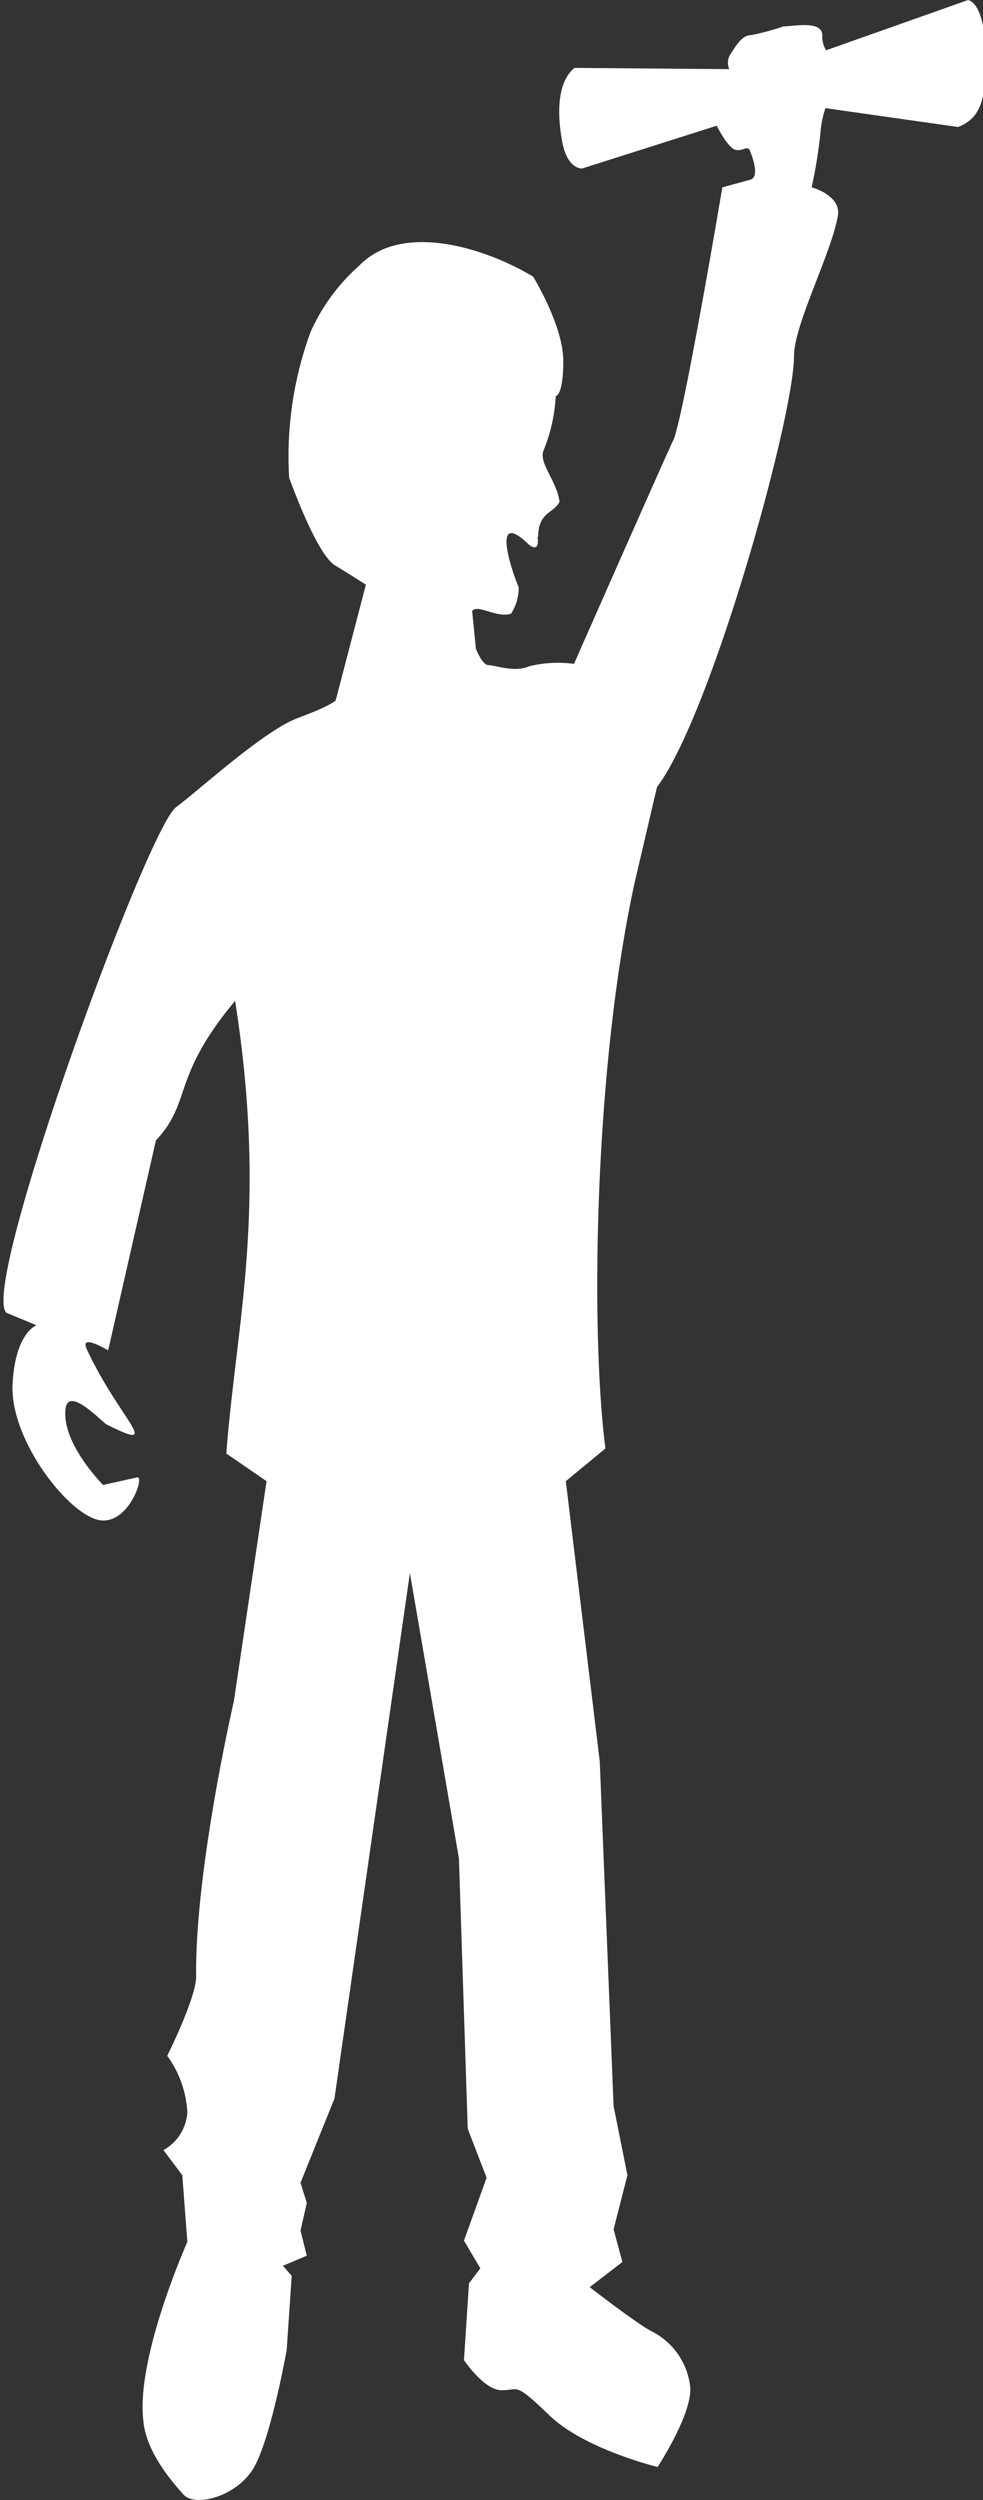 <svg id="Слой_1" data-name="Слой 1" xmlns="http://www.w3.org/2000/svg" viewBox="0 0 78.18 198.83"><rect x="0" y="0" width="78.18" height="198.83" fill="#333333" stroke="none"/><defs><style>.cls-1{fill:#fff;fill-rule:evenodd;}</style></defs><g id="Слой_1-2" data-name="Слой 1"><path class="cls-1" d="M42.75,42.7c.2,1.4-.7.6-.7.6-3-2.9-1.4,2-.8,3.4a3.75,3.75,0,0,1-.6,2.1c-1.1.4-2.7-.8-3.1-.2l.3,3s.5,1.3,1,1.3,2.1.6,3.2.1a9.44,9.44,0,0,1,3.6-.2s7.1-16.1,7.9-17.8,3.9-20.1,3.9-20.1l2.2-.6c.8-.2.2-1.8,0-2.3s-.6.1-1.2-.1S57,10,57,10l-10.7,3.4s-1.2.1-1.6-2.2c-.6-3.4.1-5.1,1-5.8L58,5.5a1.26,1.26,0,0,1,.1-1.2c.4-.6.9-1.5,1.6-1.5a18.28,18.28,0,0,0,2.6-.7c.8,0,3.1-.5,3.1.7a2.1,2.1,0,0,0,.3,1.2L77,0c1.3.4,1.5,3.8,1.4,5.5-.1,2.4-.4,3.9-2.2,4.6L65.65,8.6a7.74,7.74,0,0,0-.4,2,38.69,38.69,0,0,1-.7,4.3s2.3.6,2.1,2.2c-.5,3-3.5,8.7-3.5,11.2,0,4.9-6.6,28.6-10.9,34.3l-1.8,7.7c-3.2,14.8-3.5,35.6-2.3,44.9L45,117.8l2.7,22.3,1.1,27.4,1.1,5.5-1.1,4.3.7,2.6-2.6,2s3.6,2.8,4.9,3.5a5.62,5.62,0,0,1,3.1,4.5c.1,2.2-2.6,6.3-2.6,6.3s-5.8-1.4-8.6-4.1-2.4-2-3.8-2-3-2.4-3-2.4l.4-6.1.9-1.2-1.3-2.2,1.8-5-1.5-3.9-.7-21.5-3.9-22.7-3,20.9-3,20.9-2.7,6.7.5,1.6-.5,2.2.5,2-1.9.8.7.8-.4,5.9s-1.3,7.3-2.7,9.5-4.6,3-5.5,2-3-3.4-3.2-5.9c-.6-5,3.5-14.2,3.5-14.2l-.4-5.3L13,171a3.7,3.7,0,0,0,1.9-3,8.4,8.4,0,0,0-1.6-4.5s2.3-4.6,2.3-6.3c-.1-8.5,3-21.9,3-21.9l2.6-17.5L18,115.6c.8-10.5,3.3-19.4.7-36-5.1,6.1-3.4,8-6.3,11.1l-3.8,16.7s-2.3-1.4-1.7-.1c2.6,5.6,6.2,8.3,1.6,6-.3-.1-3.2-3.3-3.3-1.1-.2,2.7,3,5.9,3,5.9l2.7-.6c.7-.2-.9,4.5-3.6,3.2-2.5-1.1-6.5-6.5-6.3-10.6s1.9-4.7,1.9-4.7l-2.4-1c-2.1-2.1,11.2-38.5,13.5-40.2,2-1.5,7-6.1,9.7-7.1s3-1.4,3-1.4l2.4-9.2s-1.4-.9-2.4-1.5c-1.5-.8-3.7-7-3.7-7a28.7,28.7,0,0,1,1.7-11.6,15.52,15.52,0,0,1,3.9-5.3c3.3-3.4,9.8-1.5,13.8.9,0,0,2.4,3.9,2.4,6.7s-.6,2.8-.6,2.8a13.33,13.33,0,0,1-1,4.4c-.3,1,1.1,2.4,1.3,4-.4.9-1.7.8-1.7,2.8Z"/></g></svg>